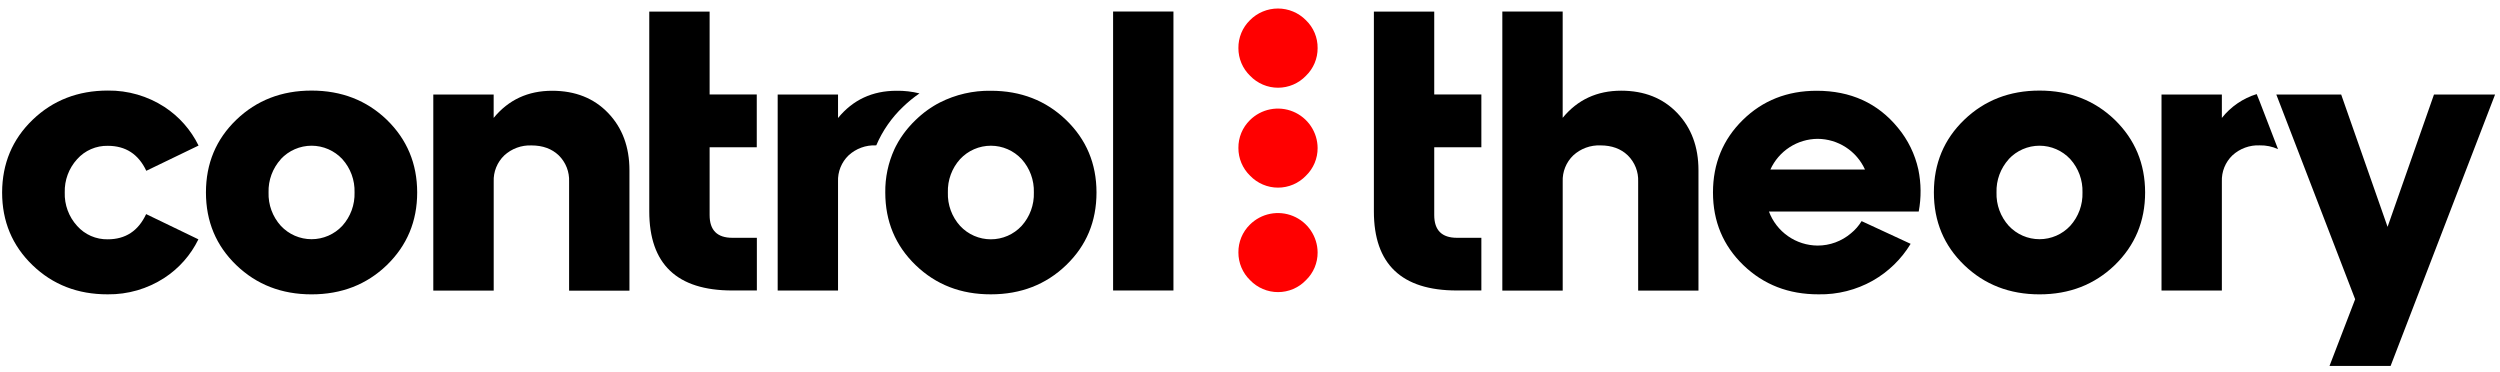 <svg width="235" height="35" viewBox="0 0 235 35" fill="none" xmlns="http://www.w3.org/2000/svg">
<path d="M10.127 22.495C9.585 22.505 9.046 22.398 8.549 22.181C8.052 21.963 7.608 21.641 7.248 21.235C6.466 20.378 6.049 19.25 6.086 18.091C6.054 16.938 6.471 15.817 7.248 14.964C7.61 14.558 8.056 14.235 8.555 14.018C9.054 13.801 9.594 13.695 10.138 13.707C11.808 13.707 13.013 14.489 13.752 16.055L18.664 13.683C17.943 12.207 16.836 10.953 15.46 10.054C13.878 9.028 12.028 8.491 10.142 8.513C7.33 8.513 4.972 9.429 3.068 11.26C1.164 13.092 0.208 15.369 0.199 18.091C0.199 20.808 1.15 23.085 3.053 24.922C4.955 26.759 7.313 27.674 10.127 27.667C12.013 27.69 13.864 27.153 15.445 26.126C16.823 25.229 17.93 23.975 18.649 22.497L13.737 20.125C13.001 21.706 11.797 22.496 10.127 22.495Z" fill="black"/>
<path d="M22.213 24.922C20.311 23.092 19.359 20.815 19.359 18.091C19.359 15.367 20.311 13.09 22.213 11.26C24.117 9.43 26.475 8.515 29.287 8.515C32.099 8.515 34.458 9.43 36.361 11.26C38.262 13.11 39.214 15.387 39.215 18.091C39.217 20.795 38.265 23.072 36.361 24.922C34.458 26.754 32.099 27.669 29.287 27.669C26.475 27.669 24.117 26.754 22.213 24.922ZM26.397 14.966C25.624 15.82 25.211 16.94 25.244 18.091C25.208 19.246 25.621 20.37 26.397 21.227C26.767 21.624 27.214 21.94 27.711 22.157C28.208 22.373 28.745 22.485 29.287 22.485C29.829 22.485 30.366 22.373 30.863 22.157C31.36 21.94 31.808 21.624 32.177 21.227C32.951 20.369 33.363 19.246 33.328 18.091C33.363 16.937 32.951 15.813 32.177 14.955C31.808 14.559 31.36 14.242 30.863 14.026C30.366 13.809 29.829 13.697 29.287 13.697C28.745 13.697 28.208 13.809 27.711 14.026C27.214 14.242 26.767 14.559 26.397 14.955V14.966Z" fill="black"/>
<path d="M51.899 8.532C54.074 8.532 55.829 9.229 57.164 10.622C58.5 12.015 59.168 13.811 59.168 16.01V27.323H53.495V17.077C53.515 16.621 53.439 16.166 53.273 15.741C53.106 15.316 52.852 14.93 52.527 14.609C51.875 13.985 51.021 13.672 49.964 13.67C49.496 13.651 49.029 13.724 48.589 13.885C48.149 14.046 47.745 14.292 47.401 14.609C47.07 14.926 46.811 15.31 46.64 15.735C46.468 16.159 46.389 16.615 46.408 17.073V27.319H40.73V8.886H46.404V11.083C47.799 9.382 49.631 8.532 51.899 8.532Z" fill="black"/>
<path d="M61.031 8.879V1.089H66.704V8.879H71.136V13.84H66.704V20.218C66.704 21.641 67.416 22.353 68.84 22.353H71.145V27.305H68.832C63.631 27.305 61.031 24.825 61.031 19.864V8.879Z" fill="black"/>
<path d="M100.216 11.28C98.312 9.448 95.954 8.532 93.141 8.532C91.476 8.505 89.829 8.883 88.344 9.636C88.242 9.689 88.13 9.743 88.038 9.8L87.78 9.952L87.74 9.977C87.641 10.037 87.543 10.099 87.447 10.165L87.216 10.323C87.003 10.475 86.789 10.637 86.59 10.808C86.503 10.88 86.417 10.957 86.332 11.034C86.246 11.111 86.155 11.196 86.067 11.28C85.98 11.363 85.853 11.493 85.755 11.593C85.657 11.694 85.554 11.807 85.46 11.918C85.411 11.971 85.364 12.027 85.32 12.082L85.183 12.249C85.138 12.304 85.095 12.362 85.052 12.419C85.01 12.477 84.965 12.533 84.924 12.59C84.841 12.701 84.764 12.814 84.687 12.93C84.514 13.194 84.355 13.466 84.211 13.747C84.179 13.811 84.147 13.873 84.117 13.937C84.087 14.001 84.085 14.003 84.07 14.035C83.49 15.308 83.198 16.693 83.216 18.091C83.216 20.808 84.167 23.085 86.069 24.922C87.972 26.759 90.33 27.674 93.143 27.667C95.956 27.667 98.314 26.752 100.218 24.922C102.121 23.092 103.073 20.815 103.071 18.091C103.07 15.387 102.118 13.117 100.216 11.28ZM96.031 21.236C95.662 21.633 95.215 21.95 94.718 22.167C94.221 22.384 93.684 22.495 93.141 22.495C92.599 22.495 92.062 22.384 91.565 22.167C91.068 21.95 90.62 21.633 90.251 21.236C89.474 20.377 89.061 19.249 89.1 18.091C89.064 16.936 89.476 15.812 90.251 14.955C90.621 14.559 91.068 14.242 91.565 14.026C92.062 13.809 92.599 13.698 93.141 13.698C93.684 13.698 94.22 13.809 94.717 14.026C95.215 14.242 95.662 14.559 96.031 14.955C96.805 15.813 97.217 16.937 97.183 18.091C97.221 19.249 96.808 20.376 96.031 21.236Z" fill="black"/>
<path d="M110.304 27.306H104.631V1.083H110.304V27.306Z" fill="black"/>
<path d="M129.145 8.879V1.089H134.818V8.879H139.248V13.84H134.818V20.218C134.818 21.641 135.53 22.353 136.954 22.353H139.248V27.305H136.945C131.743 27.305 129.143 24.825 129.145 19.864V8.879Z" fill="black"/>
<path d="M152.388 8.525C154.562 8.525 156.317 9.221 157.653 10.615C158.988 12.008 159.656 13.804 159.656 16.003V27.316H153.987V17.07C154.006 16.614 153.929 16.159 153.761 15.735C153.594 15.311 153.339 14.926 153.013 14.606C152.363 13.982 151.508 13.669 150.45 13.667C149.982 13.648 149.515 13.721 149.075 13.882C148.635 14.043 148.232 14.289 147.887 14.606C147.557 14.923 147.297 15.307 147.126 15.732C146.955 16.156 146.876 16.612 146.894 17.07V27.316H141.219V1.083H146.892V11.076C148.287 9.375 150.119 8.525 152.388 8.525Z" fill="black"/>
<path d="M184.639 24.922C182.736 23.092 181.785 20.815 181.785 18.091C181.785 15.367 182.736 13.09 184.639 11.26C186.543 9.43 188.901 8.515 191.713 8.515C194.525 8.515 196.883 9.43 198.787 11.26C200.688 13.11 201.639 15.387 201.641 18.091C201.642 20.795 200.691 23.072 198.787 24.922C196.883 26.754 194.525 27.669 191.713 27.669C188.901 27.669 186.543 26.754 184.639 24.922ZM188.823 14.964C188.05 15.819 187.637 16.939 187.672 18.091C187.635 19.246 188.048 20.37 188.823 21.227C189.192 21.624 189.64 21.94 190.137 22.157C190.634 22.373 191.171 22.485 191.713 22.485C192.255 22.485 192.792 22.373 193.289 22.157C193.786 21.94 194.233 21.624 194.603 21.227C195.377 20.369 195.789 19.246 195.754 18.091C195.789 16.937 195.377 15.813 194.603 14.955C194.233 14.559 193.786 14.242 193.289 14.026C192.792 13.809 192.255 13.697 191.713 13.697C191.171 13.697 190.634 13.809 190.137 14.026C189.64 14.242 189.192 14.559 188.823 14.955V14.964Z" fill="black"/>
<path d="M234.537 8.886L224.716 34.4H218.973L221.384 28.128L215.265 12.24L213.973 8.886H220.071L224.432 21.325L228.794 8.886H234.537Z" fill="black"/>
<path d="M180.36 19.882C180.605 18.576 180.592 17.235 180.324 15.933C180.006 14.489 179.347 13.142 178.402 12.005C176.506 9.691 173.963 8.533 170.77 8.532C168.003 8.532 165.687 9.448 163.822 11.279C161.956 13.111 161.022 15.382 161.02 18.091C161.02 20.808 161.971 23.085 163.873 24.922C165.776 26.759 168.134 27.674 170.947 27.667C172.735 27.701 174.499 27.254 176.054 26.374C177.512 25.543 178.732 24.354 179.6 22.92L174.991 20.785C174.725 21.222 174.386 21.611 173.989 21.933C173.116 22.676 172.006 23.084 170.86 23.084C169.861 23.079 168.888 22.769 168.07 22.197C167.252 21.625 166.628 20.818 166.28 19.882H180.356H180.36ZM170.86 13.051C171.799 13.056 172.717 13.331 173.506 13.841C174.294 14.352 174.919 15.078 175.307 15.933H166.417C166.805 15.079 167.429 14.353 168.217 13.842C169.004 13.332 169.921 13.057 170.86 13.051Z" fill="black"/>
<path d="M84.27 8.532C82.002 8.532 80.17 9.386 78.775 11.094V8.886H73.102V27.313H78.775V17.067C78.757 16.609 78.836 16.153 79.007 15.728C79.178 15.304 79.437 14.92 79.768 14.603C80.112 14.286 80.516 14.04 80.956 13.879C81.396 13.717 81.863 13.645 82.331 13.664H82.369C82.953 12.295 83.812 11.059 84.892 10.035C85.369 9.574 85.884 9.154 86.432 8.78C85.725 8.604 84.999 8.521 84.27 8.532Z" fill="black"/>
<path d="M212.129 8.844C210.836 9.243 209.695 10.025 208.855 11.085V8.886H203.182V27.313H208.855V17.067C208.837 16.609 208.916 16.153 209.087 15.728C209.258 15.304 209.518 14.92 209.848 14.603C210.192 14.286 210.596 14.04 211.036 13.879C211.476 13.717 211.943 13.644 212.411 13.664C213.005 13.651 213.594 13.772 214.135 14.018L212.392 9.495L212.129 8.844Z" fill="black"/>
<path d="M116.41 23.733C116.404 23.246 116.497 22.762 116.683 22.311C116.869 21.861 117.145 21.453 117.493 21.112C118.015 20.594 118.677 20.241 119.399 20.098C120.12 19.955 120.867 20.028 121.547 20.308C122.227 20.588 122.809 21.062 123.219 21.672C123.63 22.281 123.852 22.998 123.856 23.733C123.859 24.219 123.763 24.7 123.574 25.148C123.385 25.595 123.108 26 122.758 26.337C122.419 26.692 122.012 26.974 121.561 27.166C121.11 27.359 120.625 27.458 120.134 27.458C119.644 27.458 119.159 27.359 118.708 27.166C118.257 26.974 117.849 26.692 117.51 26.337C117.161 26 116.883 25.595 116.694 25.148C116.505 24.7 116.408 24.219 116.41 23.733Z" fill="#FF0000"/>
<path d="M116.41 13.914C116.404 13.426 116.497 12.942 116.683 12.492C116.869 12.041 117.145 11.633 117.493 11.292C118.015 10.774 118.677 10.421 119.399 10.278C120.12 10.135 120.867 10.208 121.547 10.488C122.227 10.768 122.809 11.243 123.219 11.852C123.63 12.462 123.852 13.179 123.856 13.914C123.859 14.399 123.763 14.88 123.574 15.328C123.385 15.775 123.108 16.18 122.758 16.518C122.419 16.872 122.012 17.154 121.561 17.346C121.11 17.539 120.625 17.638 120.134 17.638C119.644 17.638 119.159 17.539 118.708 17.346C118.257 17.154 117.849 16.872 117.51 16.518C117.161 16.18 116.883 15.776 116.694 15.328C116.505 14.88 116.408 14.399 116.41 13.914Z" fill="#FF0000"/>
<path d="M116.41 4.521C116.404 4.034 116.497 3.55 116.683 3.099C116.869 2.649 117.145 2.241 117.493 1.9C117.837 1.551 118.247 1.275 118.699 1.086C119.151 0.897 119.636 0.8 120.126 0.8C120.616 0.8 121.101 0.897 121.553 1.086C122.004 1.275 122.414 1.551 122.758 1.9C123.111 2.238 123.39 2.646 123.579 3.097C123.768 3.548 123.862 4.032 123.856 4.521C123.859 5.007 123.763 5.488 123.574 5.936C123.385 6.383 123.108 6.788 122.758 7.125C122.419 7.48 122.012 7.761 121.561 7.954C121.11 8.147 120.625 8.246 120.134 8.246C119.644 8.246 119.159 8.147 118.708 7.954C118.257 7.761 117.849 7.48 117.51 7.125C117.161 6.788 116.883 6.383 116.694 5.936C116.505 5.488 116.408 5.007 116.41 4.521Z" fill="#FF0000"/>
</svg>
